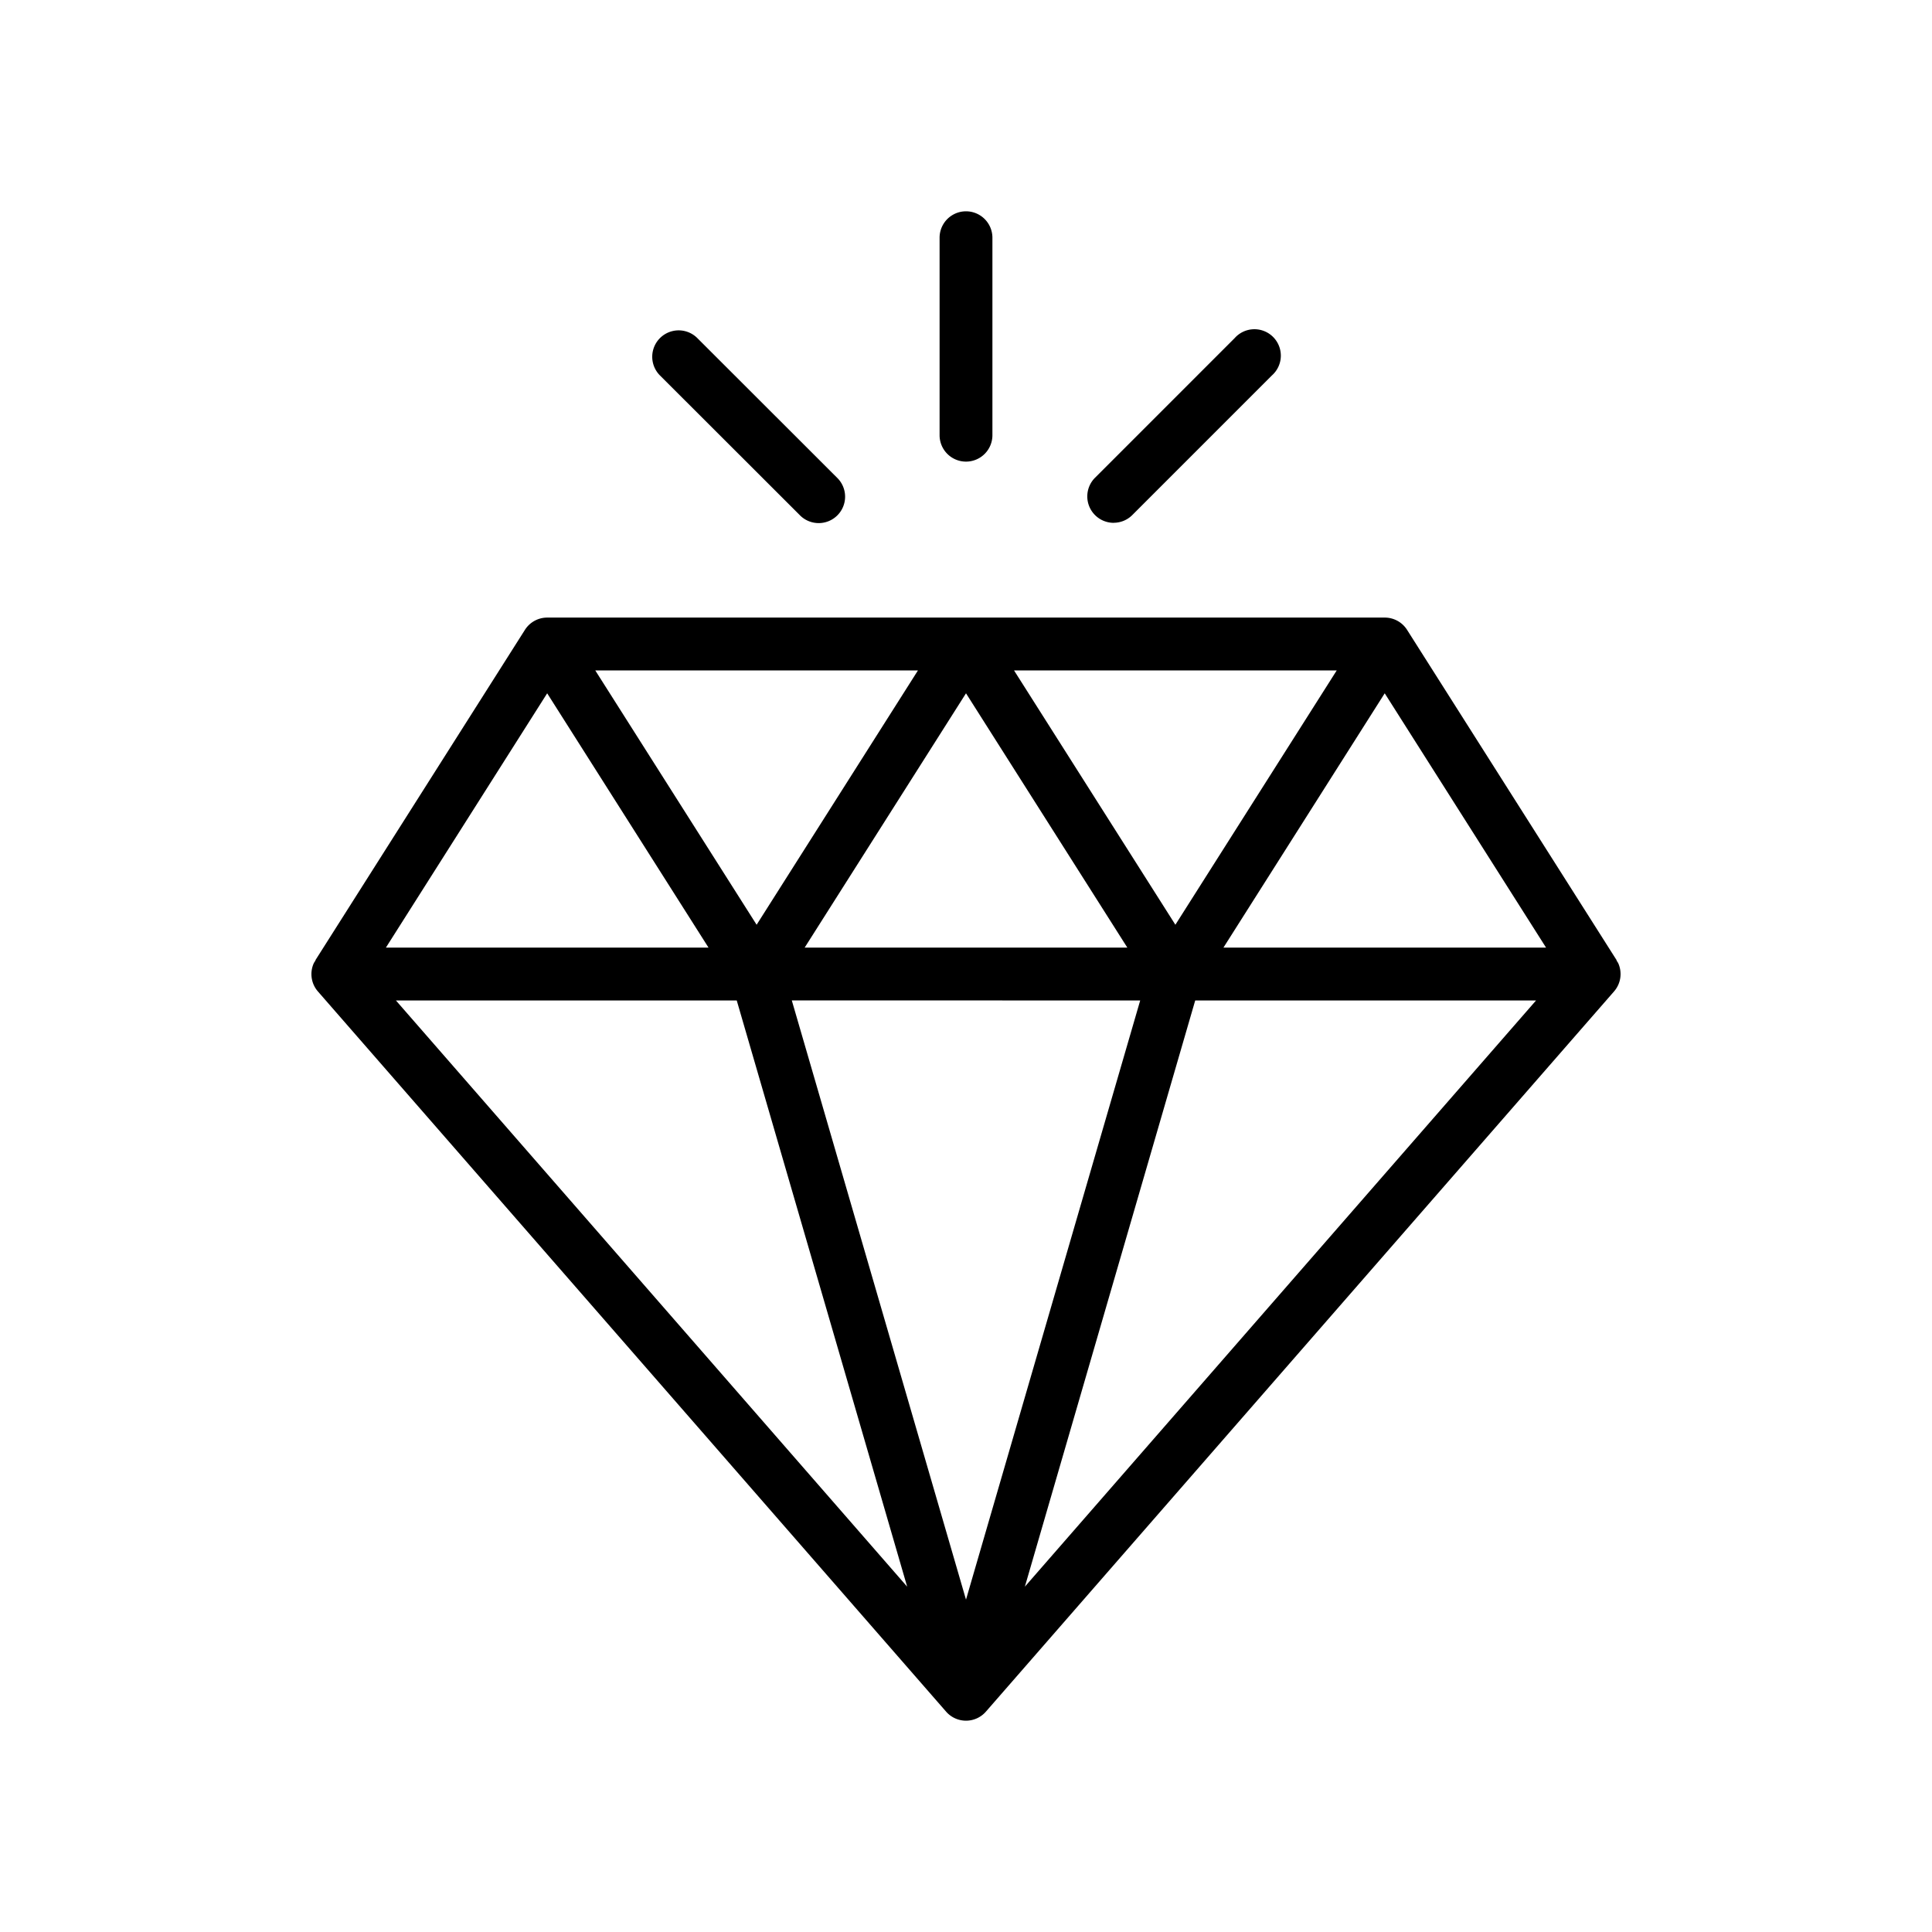 <?xml version="1.0"?>
<svg xmlns="http://www.w3.org/2000/svg" id="Layer_1" data-name="Layer 1" viewBox="0 0 128 128" width="512" height="512"><path d="M107.209,63.809a1.658,1.658,0,0,0-.1-.156.151.151,0,0,0-.015-.057L93.222,41.729a1.749,1.749,0,0,0-1.478-.812H36.255a1.748,1.748,0,0,0-1.477.812L20.906,63.6c-.01.015,0,.029-.007.044a1.477,1.477,0,0,0-.109.169,1.75,1.75,0,0,0,.274,1.875L62.681,113.4a1.75,1.75,0,0,0,2.638,0l41.616-47.716A1.75,1.75,0,0,0,107.209,63.809ZM67.182,44.417h21.38l-10.69,16.85ZM74.69,62.783H53.31L64,45.933ZM50.128,61.267l-10.69-16.85H60.817Zm25.413,5.016L64,105.98l-11.541-39.7Zm16.2-20.35,10.69,16.85H81.055Zm-55.489,0,10.69,16.85H25.566Zm12.559,20.35,11.291,38.838L26.231,66.283ZM67.9,105.121,79.186,66.283h22.582Z"/><path d="M64,30.583a1.75,1.75,0,0,0,1.75-1.75V15.75a1.75,1.75,0,0,0-3.5,0V28.833A1.75,1.75,0,0,0,64,30.583Z"/><path d="M73.781,34.635a1.745,1.745,0,0,0,1.238-.513l9.251-9.251A1.75,1.75,0,1,0,81.8,22.4l-9.252,9.252a1.75,1.75,0,0,0,1.237,2.987Z"/><path d="M52.981,34.122a1.75,1.75,0,1,0,2.475-2.474L46.2,22.4a1.75,1.75,0,1,0-2.475,2.475Z"/></svg>
